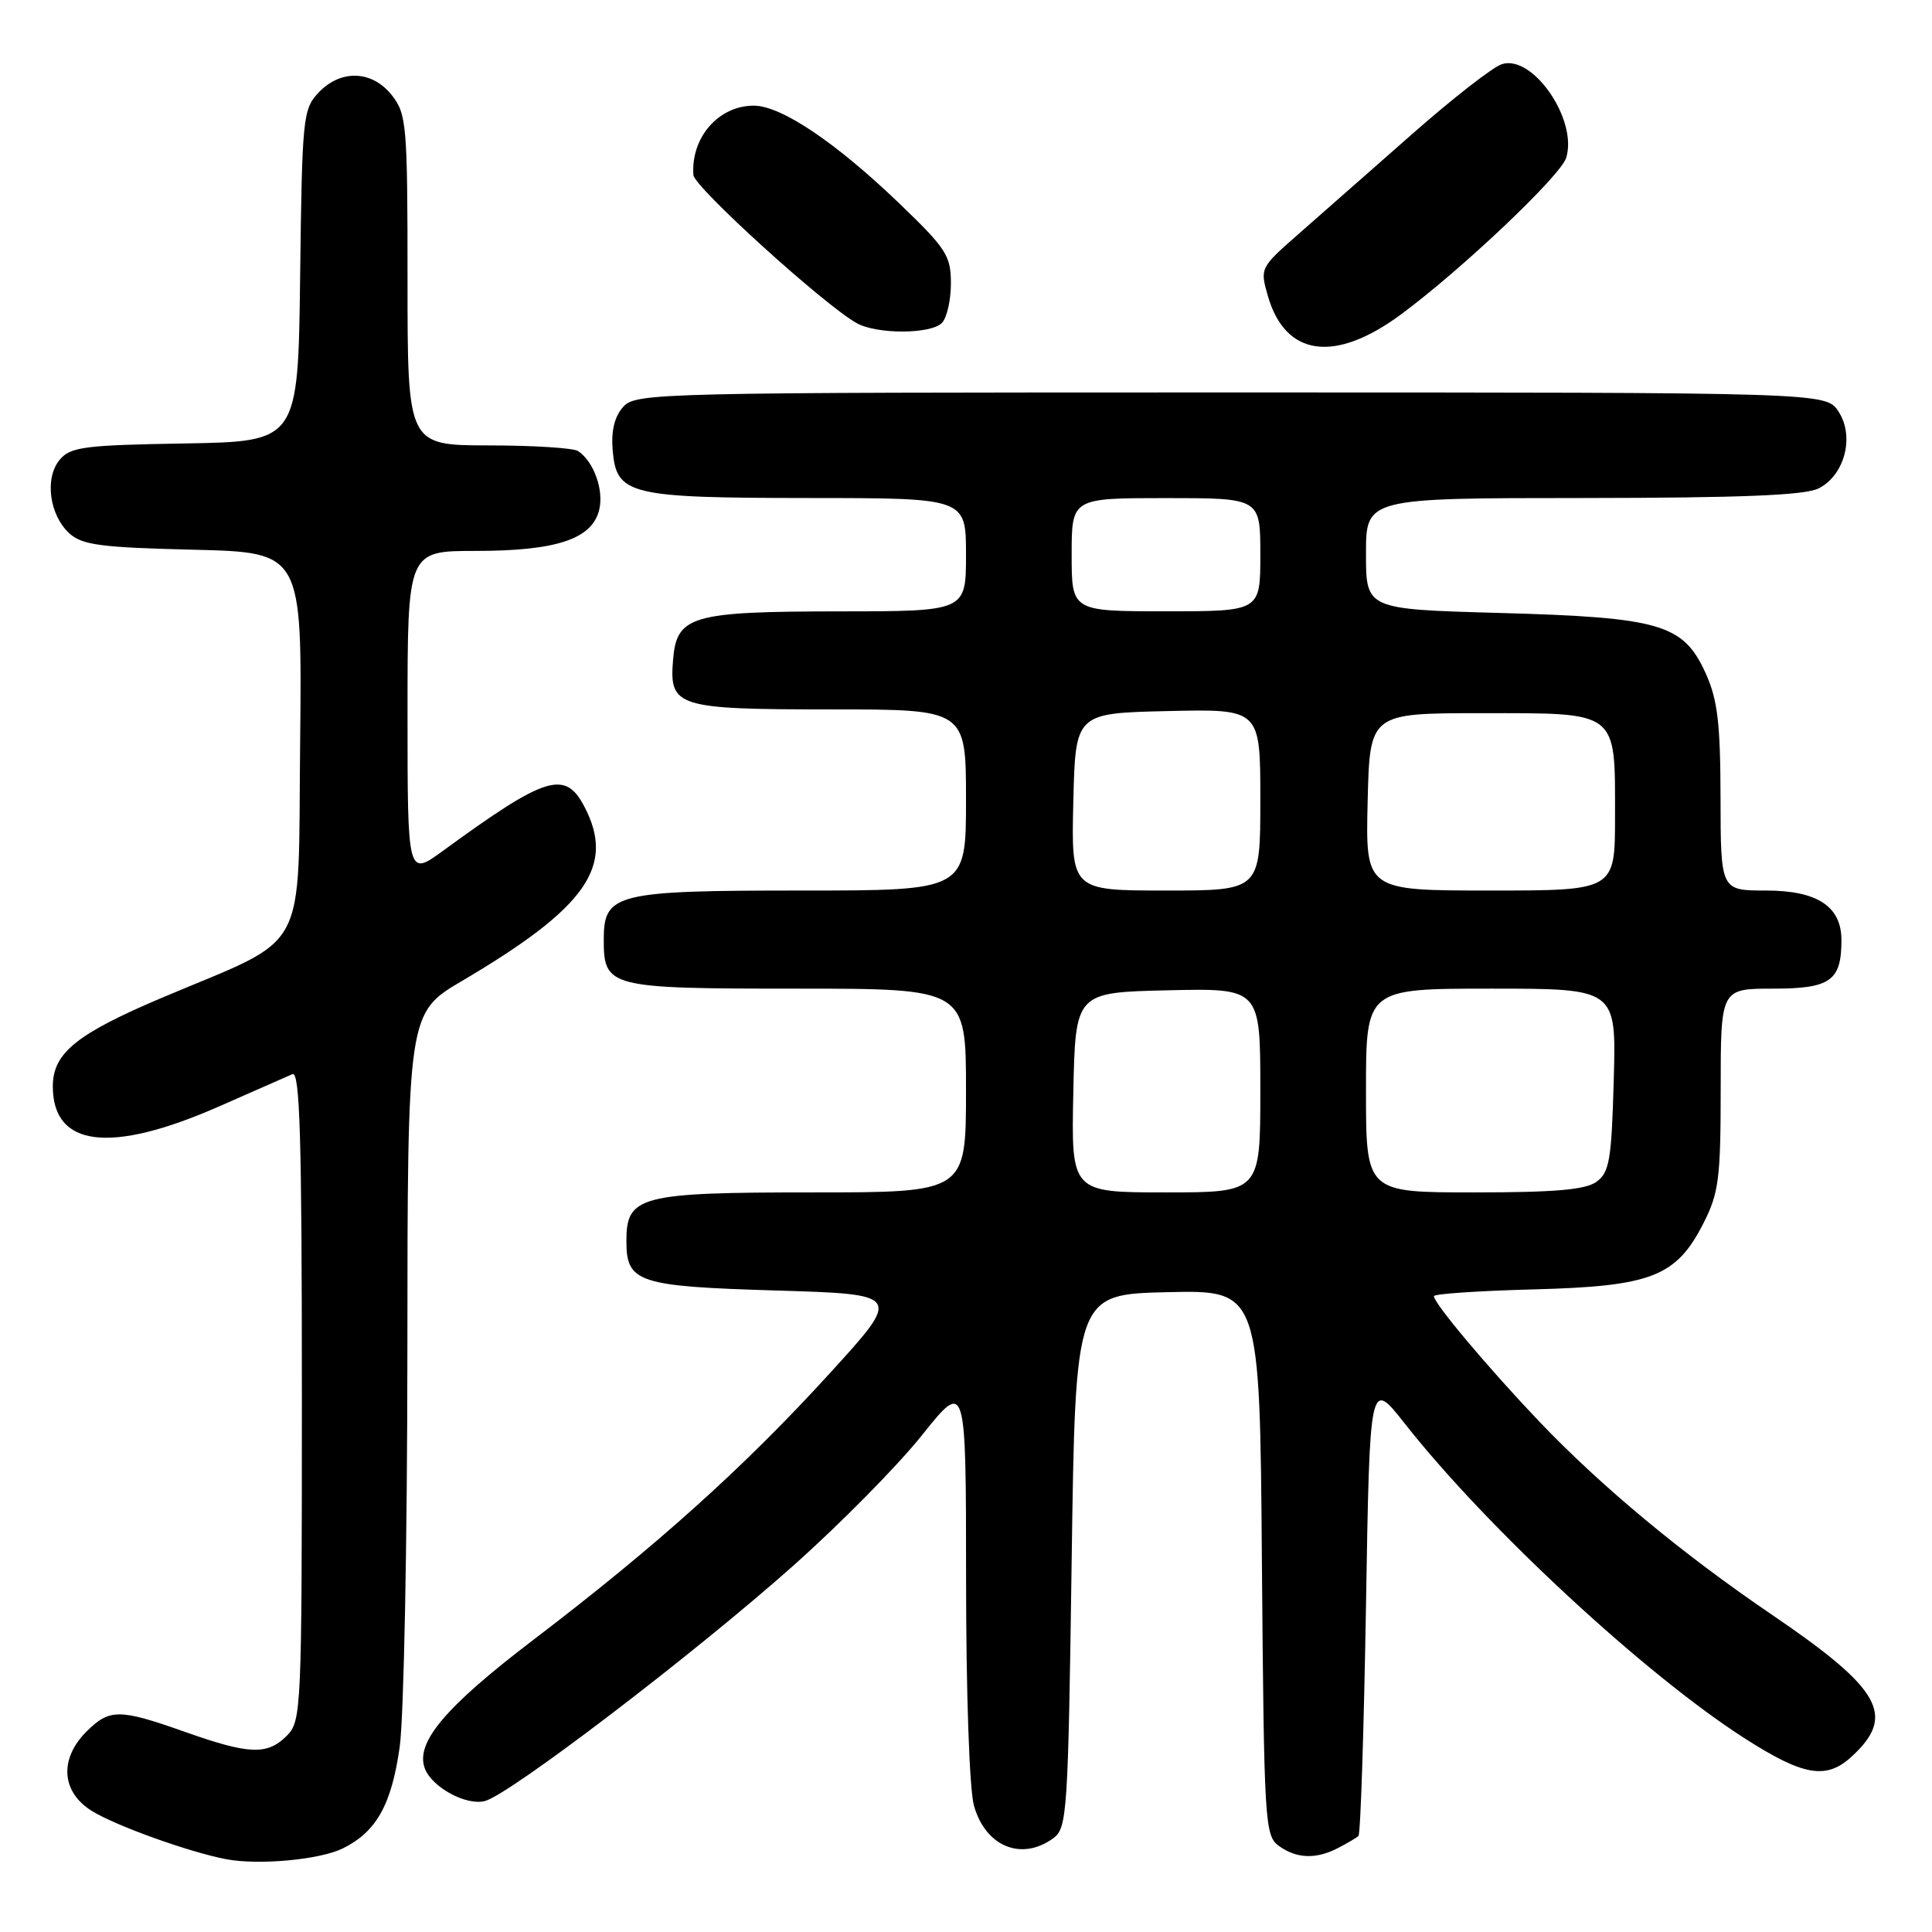 <?xml version="1.0" encoding="UTF-8" standalone="no"?>
<!DOCTYPE svg PUBLIC "-//W3C//DTD SVG 1.1//EN" "http://www.w3.org/Graphics/SVG/1.1/DTD/svg11.dtd" >
<svg xmlns="http://www.w3.org/2000/svg" xmlns:xlink="http://www.w3.org/1999/xlink" version="1.1" viewBox="0 0 256 256">
 <g >
 <path fill="currentColor"
d=" M 45.41 244.93 C 49.86 242.74 51.87 239.17 52.96 231.50 C 53.51 227.65 53.97 204.19 53.98 179.36 C 54.00 134.23 54.00 134.23 61.25 129.96 C 77.67 120.28 81.54 114.80 77.47 106.95 C 74.90 101.98 72.39 102.75 58.75 112.70 C 54.00 116.17 54.00 116.17 54.00 94.59 C 54.00 73.00 54.00 73.00 63.03 73.00 C 73.71 73.00 78.42 71.44 79.39 67.59 C 80.05 64.97 78.69 61.16 76.60 59.77 C 76.00 59.36 70.66 59.02 64.75 59.02 C 54.00 59.00 54.00 59.00 54.00 37.13 C 54.00 16.53 53.88 15.12 51.93 12.63 C 49.31 9.30 45.14 9.16 42.19 12.29 C 40.14 14.48 40.03 15.63 39.77 36.54 C 39.50 58.50 39.50 58.50 24.50 58.76 C 11.15 58.98 9.33 59.22 7.91 60.92 C 5.88 63.35 6.54 68.27 9.21 70.69 C 10.90 72.22 13.42 72.55 25.62 72.84 C 40.03 73.19 40.03 73.19 39.77 98.31 C 39.46 127.07 41.20 123.86 21.50 132.19 C 10.12 137.01 7.00 139.54 7.00 143.95 C 7.00 152.01 14.64 152.93 29.02 146.61 C 33.68 144.55 38.06 142.63 38.75 142.33 C 39.74 141.90 40.00 150.78 40.00 184.89 C 40.00 226.67 39.94 228.06 38.00 230.00 C 35.41 232.59 33.03 232.50 24.50 229.48 C 15.79 226.40 14.51 226.40 11.45 229.45 C 7.80 233.11 8.13 237.50 12.25 240.01 C 15.48 241.98 25.21 245.46 30.00 246.36 C 34.32 247.17 42.38 246.42 45.41 244.93 Z  M 177.32 244.86 C 178.52 244.24 179.72 243.53 180.00 243.28 C 180.28 243.04 180.72 229.31 181.00 212.79 C 181.50 182.73 181.50 182.73 186.13 188.62 C 197.09 202.54 218.07 221.96 231.24 230.38 C 238.93 235.30 241.96 235.83 245.26 232.84 C 251.30 227.36 249.35 223.86 234.76 213.94 C 222.86 205.85 212.19 196.98 203.96 188.36 C 197.18 181.24 190.00 172.70 190.00 171.75 C 190.00 171.44 195.96 171.04 203.25 170.85 C 218.88 170.44 222.13 169.16 225.75 162.02 C 227.75 158.07 228.00 156.09 228.00 144.29 C 228.00 131.00 228.00 131.00 234.96 131.00 C 242.55 131.00 244.00 129.96 244.00 124.57 C 244.00 120.10 240.80 118.00 234.00 118.00 C 228.00 118.00 228.00 118.00 227.98 105.75 C 227.96 95.78 227.59 92.70 226.01 89.21 C 223.05 82.69 220.03 81.81 198.75 81.22 C 181.00 80.73 181.00 80.73 181.00 73.37 C 181.00 66.00 181.00 66.00 209.75 65.99 C 230.72 65.97 239.17 65.63 240.97 64.72 C 244.44 62.97 245.77 57.83 243.61 54.53 C 241.95 52.00 241.95 52.00 163.13 52.00 C 86.94 52.00 84.25 52.06 82.59 53.90 C 81.43 55.18 80.97 57.06 81.18 59.63 C 81.68 65.58 83.27 65.97 107.25 65.99 C 128.00 66.00 128.00 66.00 128.00 73.50 C 128.00 81.00 128.00 81.00 111.25 81.01 C 91.52 81.03 89.66 81.58 89.18 87.48 C 88.67 93.68 89.70 94.00 110.19 94.00 C 128.00 94.00 128.00 94.00 128.00 106.00 C 128.00 118.00 128.00 118.00 106.22 118.00 C 81.57 118.00 80.00 118.39 80.00 124.49 C 80.00 130.84 80.62 131.00 105.57 131.00 C 128.00 131.00 128.00 131.00 128.00 144.50 C 128.00 158.00 128.00 158.00 107.72 158.00 C 84.75 158.00 83.00 158.46 83.00 164.43 C 83.00 169.95 84.49 170.45 102.90 171.00 C 119.50 171.50 119.50 171.50 109.92 182.00 C 98.62 194.40 86.96 204.88 70.67 217.29 C 58.95 226.22 54.99 230.93 56.30 234.35 C 57.26 236.84 61.77 239.28 64.24 238.65 C 67.50 237.82 91.94 219.18 105.07 207.50 C 111.26 202.00 118.95 194.21 122.16 190.18 C 128.00 182.87 128.00 182.87 128.01 209.18 C 128.01 224.29 128.45 237.09 129.05 239.24 C 130.56 244.67 135.35 246.65 139.56 243.58 C 141.40 242.24 141.53 240.34 142.00 206.83 C 142.50 171.50 142.50 171.50 154.71 171.22 C 166.93 170.94 166.93 170.94 167.21 207.05 C 167.49 241.47 167.59 243.23 169.44 244.58 C 171.79 246.29 174.38 246.39 177.32 244.86 Z  M 185.64 41.66 C 193.69 35.71 206.76 23.32 207.52 20.93 C 209.11 15.93 203.12 7.19 199.01 8.50 C 197.82 8.87 192.43 13.08 187.03 17.84 C 181.63 22.60 174.89 28.52 172.07 31.00 C 166.98 35.46 166.94 35.53 168.00 39.22 C 170.32 47.25 176.87 48.15 185.64 41.66 Z  M 124.80 42.80 C 125.46 42.14 126.00 39.78 126.00 37.56 C 126.00 33.88 125.40 32.95 119.20 26.99 C 110.75 18.87 103.51 14.00 99.88 14.00 C 95.21 14.00 91.53 18.22 91.88 23.19 C 91.99 24.79 109.16 40.37 113.50 42.81 C 116.16 44.31 123.30 44.30 124.80 42.80 Z  M 142.22 144.75 C 142.50 131.50 142.50 131.50 154.75 131.22 C 167.00 130.94 167.00 130.94 167.00 144.47 C 167.00 158.00 167.00 158.00 154.47 158.00 C 141.94 158.00 141.94 158.00 142.22 144.75 Z  M 181.00 144.50 C 181.00 131.00 181.00 131.00 197.58 131.00 C 214.17 131.00 214.17 131.00 213.83 143.08 C 213.54 153.66 213.26 155.34 211.56 156.58 C 210.10 157.65 206.08 158.00 195.31 158.00 C 181.00 158.00 181.00 158.00 181.00 144.50 Z  M 142.22 106.25 C 142.50 94.50 142.50 94.50 154.75 94.22 C 167.00 93.94 167.00 93.94 167.00 105.97 C 167.00 118.00 167.00 118.00 154.47 118.00 C 141.94 118.00 141.94 118.00 142.22 106.25 Z  M 181.22 106.25 C 181.50 94.50 181.50 94.50 196.33 94.50 C 214.55 94.50 214.00 94.07 214.00 108.19 C 214.00 118.00 214.00 118.00 197.47 118.00 C 180.94 118.00 180.94 118.00 181.22 106.25 Z  M 142.00 73.50 C 142.00 66.00 142.00 66.00 154.50 66.00 C 167.00 66.00 167.00 66.00 167.00 73.50 C 167.00 81.00 167.00 81.00 154.50 81.00 C 142.00 81.00 142.00 81.00 142.00 73.50 Z "/>
</g>
</svg>